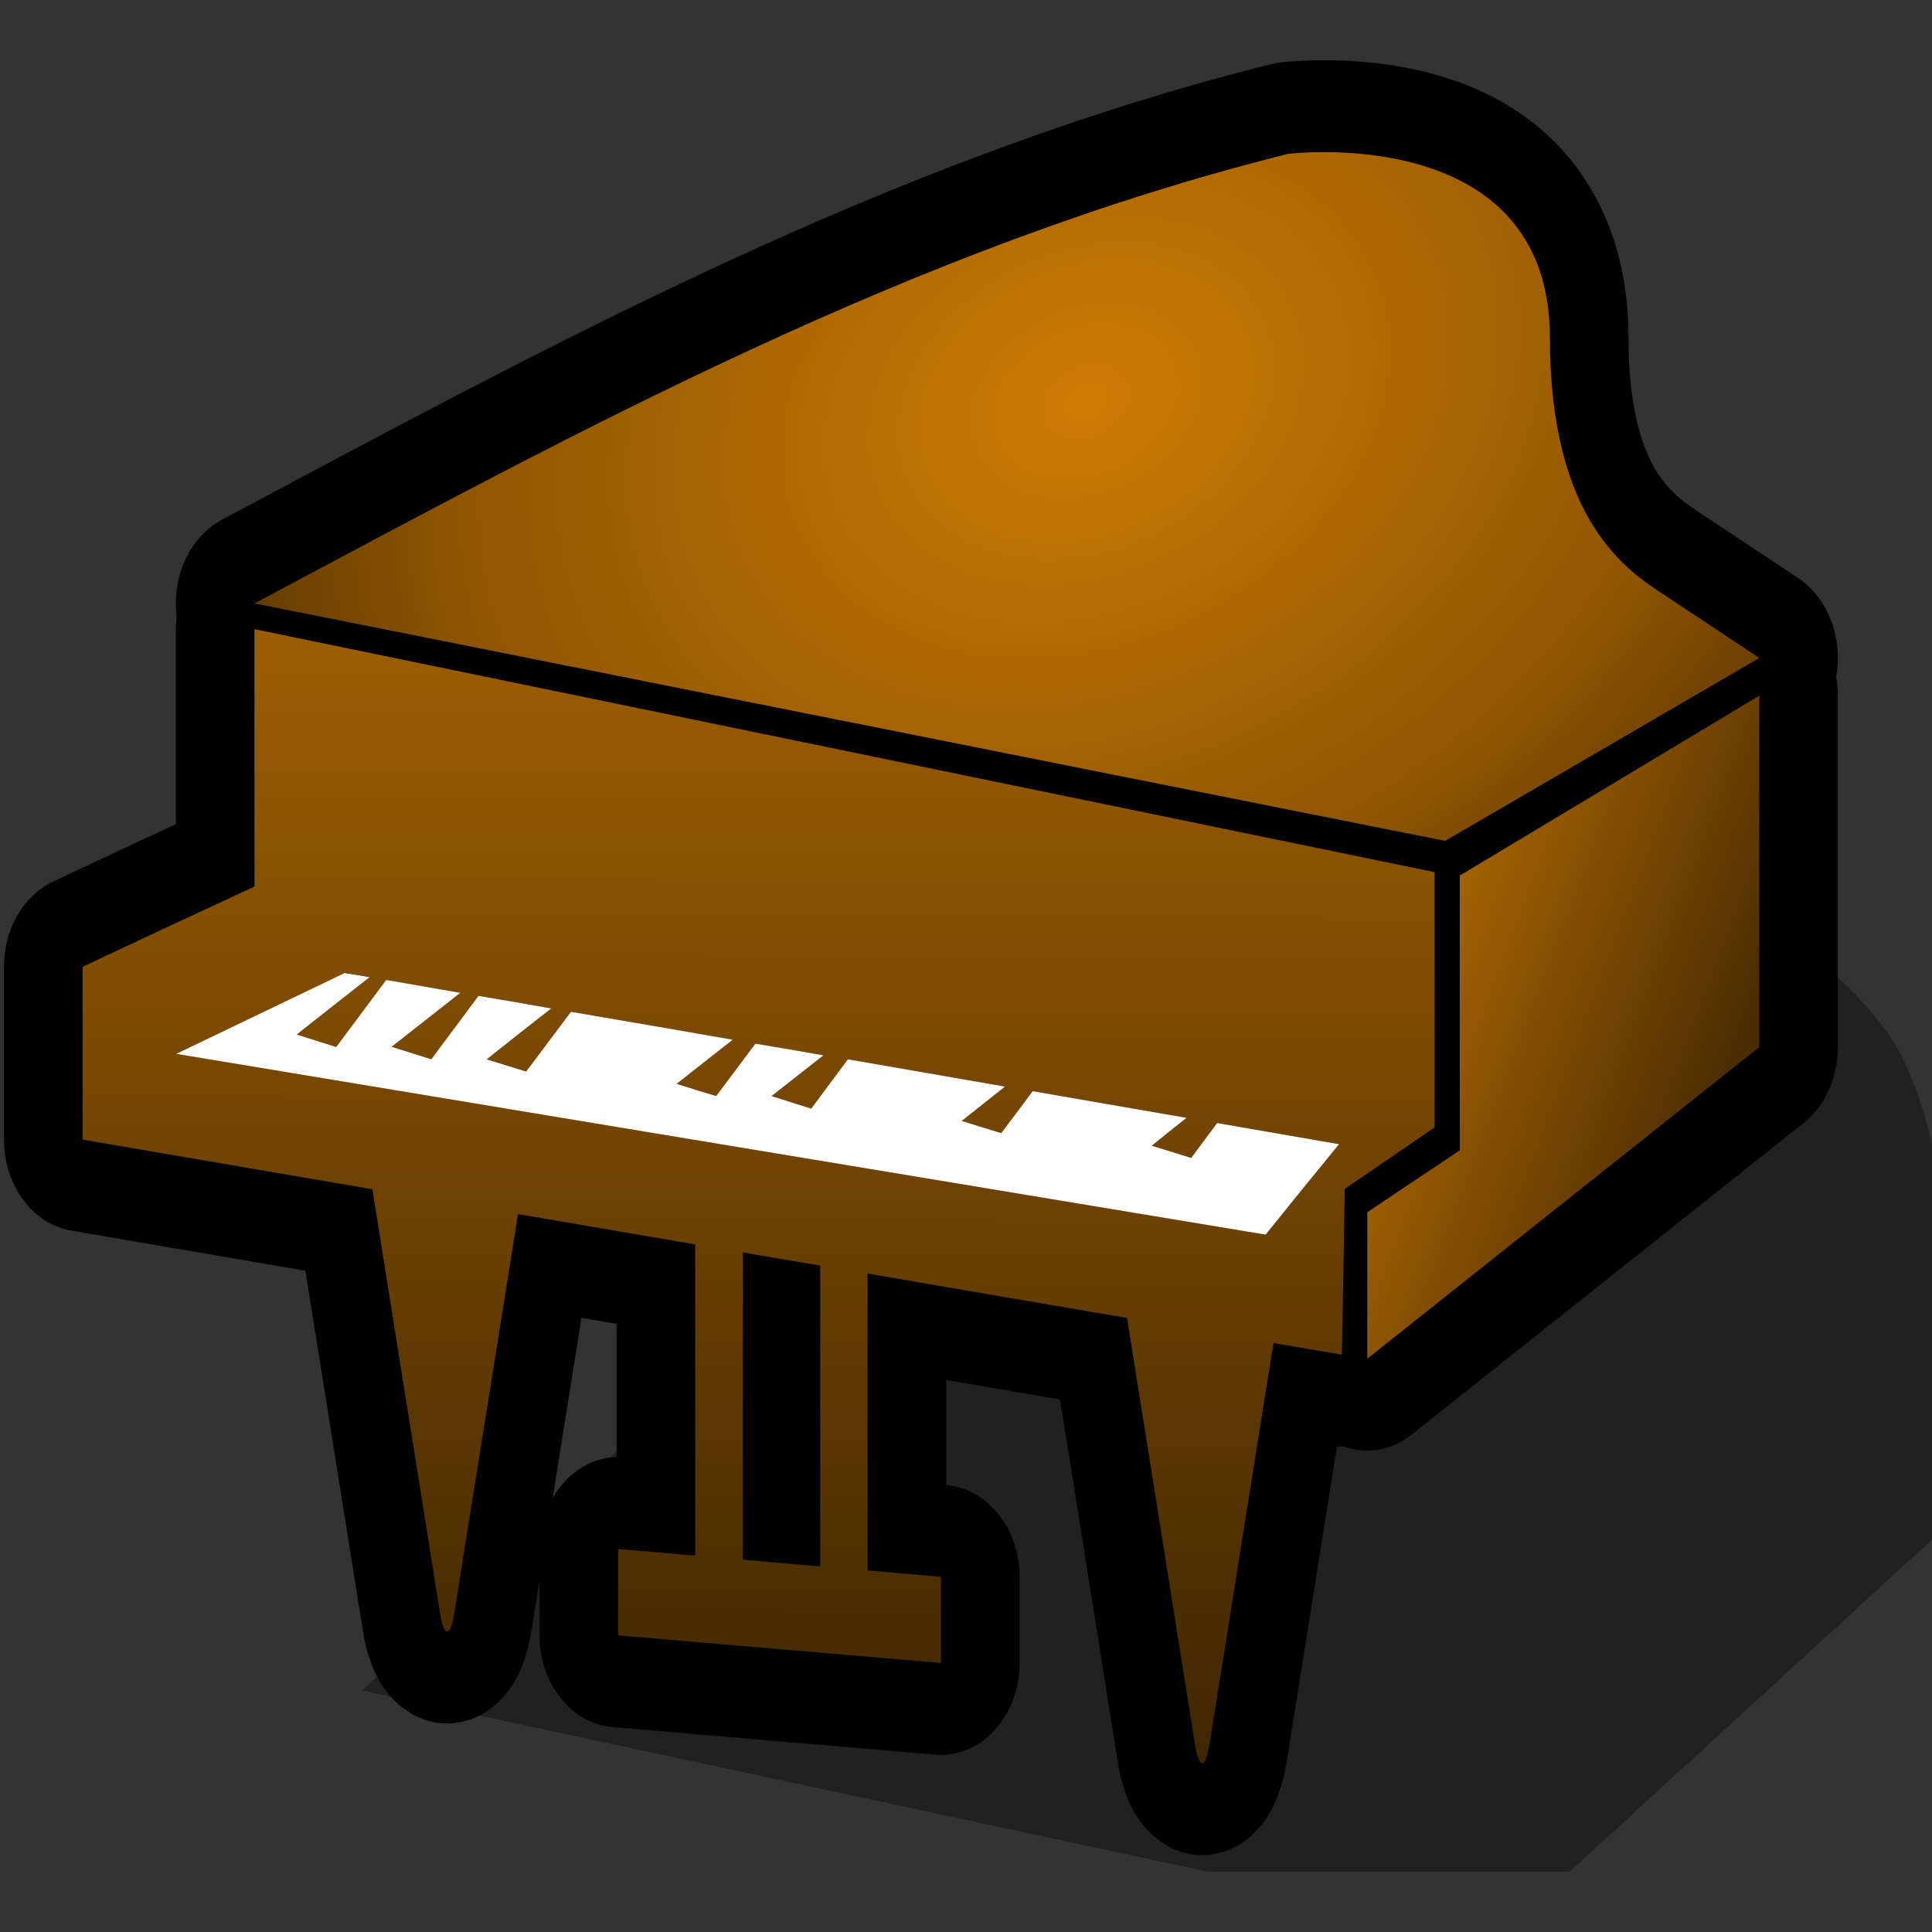 <?xml version="1.0" encoding="UTF-8" standalone="yes"?>
<svg version="1.1" width="64" height="64" color-interpolation="linearRGB"
     xmlns:svg="http://www.w3.org/2000/svg" xmlns="http://www.w3.org/2000/svg">
 <rect width="100%" height="100%" fill="#333333" stroke="none"/>
 <g>
  <path style="fill:#010101; fill-opacity:0.361"
        d="M40 62H52L64 51C64 51 65.8 40.61 63 35C60.31 29.62 46 24 46 24L12 56L40 62z"
  />
  <path style="fill:none; stroke:#000000; stroke-width:6; stroke-linecap:round; stroke-linejoin:round"
        d="M63.99 19.45C63.99 19.45 63.99 19.45 60.36 17.39C58.98 16.61 56 15 56 9C56 1.92 46 3 46 3C31.69 6.06 19 12 6.56 17.67C21.71 20.25 36.85 22.84 52 25.42C56 23.43 60 21.44 63.99 19.45V19.45V19.45z
           M45.15 38.27C31.29 36.3 17.44 34.34 3.58 32.37C5.73 31.49 7.87 30.61 10.01 29.73C10.32 29.77 10.63 29.82 10.95 29.87C10.02 30.49 9.09 31.12 8.17 31.74C8.67 31.88 9.18 32.01 9.68 32.15C10.32 31.42 10.95 30.69 11.59 29.96C12.53 30.1 13.47 30.24 14.41 30.38C13.54 30.97 12.67 31.55 11.79 32.14C12.3 32.28 12.8 32.41 13.31 32.55C13.91 31.86 14.51 31.17 15.11 30.48C16.04 30.61 16.96 30.75 17.88 30.89C17.06 31.44 16.24 31.99 15.42 32.55C15.92 32.68 16.43 32.82 16.93 32.95C17.5 32.3 18.07 31.65 18.64 31C20.69 31.3 22.75 31.6 24.81 31.91C24.09 32.39 23.38 32.87 22.67 33.35C23.17 33.49 23.68 33.62 24.18 33.75C24.68 33.18 25.18 32.61 25.68 32.04C26.55 32.16 27.41 32.29 28.27 32.42C27.61 32.86 26.95 33.31 26.29 33.75C26.8 33.89 27.3 34.02 27.81 34.16C28.27 33.62 28.74 33.09 29.21 32.55C31.21 32.85 33.21 33.14 35.2 33.44C34.65 33.81 34.1 34.19 33.55 34.56C34.05 34.69 34.55 34.83 35.06 34.96C35.46 34.51 35.86 34.05 36.26 33.59C38.22 33.88 40.18 34.17 42.13 34.46C41.69 34.76 41.24 35.06 40.8 35.37C41.3 35.5 41.8 35.63 42.31 35.77C42.64 35.39 42.97 35.01 43.3 34.63C44.85 34.86 46.4 35.09 47.95 35.32C47.01 36.3 46.08 37.28 45.15 38.27V38.27V38.27z
           M28.15 49.1C27.16 49.03 26.18 48.95 25.2 48.88C25.2 45.54 25.2 42.2 25.2 38.85C26.18 39 27.16 39.14 28.15 39.28C28.15 42.55 28.15 45.83 28.15 49.1V49.1V49.1z
           M51.6 26.44C36.58 23.8 21.57 21.15 6.56 18.51C6.56 21.31 6.56 24.11 6.56 26.91C4.37 27.78 2.18 28.65 0 29.53C0 31.41 0 33.29 0 35.17C3.68 35.71 7.37 36.25 11.06 36.79C11.92 41.39 12.78 46 13.64 50.61C13.79 51.43 14.04 51.43 14.19 50.61C15 46.27 15.81 41.94 16.62 37.6C18.87 37.93 21.13 38.26 23.38 38.59C23.38 41.97 23.38 45.36 23.38 48.75C22.4 48.67 21.42 48.6 20.44 48.53C20.44 49.47 20.44 50.41 20.44 51.35C24.54 51.65 28.65 51.95 32.76 52.25C32.76 51.32 32.76 50.38 32.76 49.44C31.82 49.37 30.89 49.3 29.96 49.23C29.96 46 29.96 42.77 29.96 39.54C33.26 40.03 36.56 40.51 39.86 40.99C40.73 45.63 41.59 50.27 42.45 54.9C42.61 55.73 42.85 55.73 43.01 54.9C43.82 50.54 44.64 46.17 45.45 41.81C46.32 41.94 47.19 42.06 48.06 42.19C48.1 40.39 48.14 38.58 48.17 36.78C49.31 36.11 50.46 35.44 51.6 34.77C51.6 31.99 51.6 29.22 51.6 26.44H51.6V26.44z
           M52.56 35.52C51.38 36.19 50.2 36.87 49.03 37.54C49.03 39.13 49.03 40.73 49.03 42.32C54.02 38.93 59 35.54 63.99 32.15C63.99 28.32 63.99 24.5 63.99 20.68C60.18 22.64 56.37 24.6 52.56 26.55C52.56 29.54 52.56 32.53 52.56 35.52V35.52z"
        transform="matrix(0.868,0,0,1.015,2.735,2.054)"
  />
  <path style="fill:#ffffff"
        d="M6 36L11 33L46 38L43 42L6 36z"
        transform="matrix(1,0,0,1.072,-1,-3.362)"
  />
  <radialGradient id="gradient0" gradientUnits="userSpaceOnUse" cx="0" cy="0" r="64" gradientTransform="matrix(-0.149,-0.535,0.786,-0.219,38.299,11.06)">
   <stop offset="0" stop-color="#ce7c05"/>
   <stop offset="0.472" stop-color="#8e5503"/>
   <stop offset="1" stop-color="#010101"/>
  </radialGradient>
  <path style="fill:url(#gradient0)"
        d="M63.99 19.45C63.99 19.45 63.99 19.45 60.36 17.39C58.98 16.61 56 15 56 9C56 1.92 46 3 46 3C31.69 6.06 19 12 6.56 17.67C21.71 20.25 36.85 22.84 52 25.42C56 23.43 60 21.44 63.99 19.45V19.45V19.45z"
        transform="matrix(0.868,0,0,1.015,2.735,2.054)"
  />
  <linearGradient id="gradient1" gradientUnits="userSpaceOnUse" x1="-32.08" y1="79.9" x2="-31.94" y2="-0.08">
   <stop offset="0" stop-color="#010101"/>
   <stop offset="0.813" stop-color="#a56304"/>
   <stop offset="1" stop-color="#b66d04"/>
  </linearGradient>
  <path style="fill:url(#gradient1)"
        d="M45.15 38.27C31.29 36.3 17.44 34.34 3.58 32.37C5.73 31.49 7.87 30.61 10.01 29.73C10.32 29.77 10.63 29.82 10.95 29.87C10.02 30.49 9.09 31.12 8.17 31.74C8.67 31.88 9.18 32.01 9.68 32.15C10.32 31.42 10.95 30.69 11.59 29.96C12.53 30.1 13.47 30.24 14.41 30.38C13.54 30.97 12.67 31.55 11.79 32.14C12.3 32.28 12.8 32.41 13.31 32.55C13.91 31.86 14.51 31.17 15.11 30.48C16.04 30.61 16.96 30.75 17.88 30.89C17.06 31.44 16.24 31.99 15.42 32.55C15.92 32.68 16.43 32.82 16.93 32.95C17.5 32.3 18.07 31.65 18.64 31C20.69 31.3 22.75 31.6 24.81 31.91C24.09 32.39 23.38 32.87 22.67 33.35C23.17 33.49 23.68 33.62 24.18 33.75C24.68 33.18 25.18 32.61 25.68 32.04C26.55 32.16 27.41 32.29 28.27 32.42C27.61 32.86 26.95 33.31 26.29 33.75C26.8 33.89 27.3 34.02 27.81 34.16C28.27 33.62 28.74 33.09 29.21 32.55C31.21 32.85 33.21 33.14 35.2 33.44C34.65 33.81 34.1 34.19 33.55 34.56C34.05 34.69 34.55 34.83 35.06 34.96C35.46 34.51 35.86 34.05 36.26 33.59C38.22 33.88 40.18 34.17 42.13 34.46C41.69 34.76 41.24 35.06 40.8 35.37C41.3 35.5 41.8 35.63 42.31 35.77C42.64 35.39 42.97 35.01 43.3 34.63C44.85 34.86 46.4 35.09 47.95 35.32C47.01 36.3 46.08 37.28 45.15 38.27V38.27V38.27z
           M28.15 49.1C27.16 49.03 26.18 48.95 25.2 48.88C25.2 45.54 25.2 42.2 25.2 38.85C26.18 39 27.16 39.14 28.15 39.28C28.15 42.55 28.15 45.83 28.15 49.1V49.1V49.1z
           M51.6 26.44C36.58 23.8 21.57 21.15 6.56 18.51C6.56 21.31 6.56 24.11 6.56 26.91C4.37 27.78 2.18 28.65 0 29.53C0 31.41 0 33.29 0 35.17C3.68 35.71 7.37 36.25 11.06 36.79C11.92 41.39 12.78 46 13.64 50.61C13.79 51.43 14.04 51.43 14.19 50.61C15 46.27 15.81 41.94 16.62 37.6C18.87 37.93 21.13 38.26 23.38 38.59C23.38 41.97 23.38 45.36 23.38 48.75C22.4 48.67 21.42 48.6 20.44 48.53C20.44 49.47 20.44 50.41 20.44 51.35C24.54 51.65 28.65 51.95 32.76 52.25C32.76 51.32 32.76 50.38 32.76 49.44C31.82 49.37 30.89 49.3 29.96 49.23C29.96 46 29.96 42.77 29.96 39.54C33.26 40.03 36.56 40.51 39.86 40.99C40.73 45.63 41.59 50.27 42.45 54.9C42.61 55.73 42.85 55.73 43.01 54.9C43.82 50.54 44.64 46.17 45.45 41.81C46.32 41.94 47.19 42.06 48.06 42.19C48.1 40.39 48.14 38.58 48.17 36.78C49.31 36.11 50.46 35.44 51.6 34.77C51.6 31.99 51.6 29.22 51.6 26.44H51.6V26.44z"
        transform="matrix(0.868,0,0,1.015,2.735,2.054)"
  />
  <linearGradient id="gradient2" gradientUnits="userSpaceOnUse" x1="50.56" y1="85.98" x2="10.31" y2="68.19">
   <stop offset="0" stop-color="#010101"/>
   <stop offset="0.769" stop-color="#f99506"/>
   <stop offset="1" stop-color="#b87413"/>
  </linearGradient>
  <path style="fill:url(#gradient2)"
        d="M52.56 35.52C51.38 36.19 50.2 36.87 49.03 37.54C49.03 39.13 49.03 40.73 49.03 42.32C54.02 38.93 59 35.54 63.99 32.15C63.99 28.32 63.99 24.5 63.99 20.68C60.18 22.64 56.37 24.6 52.56 26.55C52.56 29.54 52.56 32.53 52.56 35.52V35.52z"
        transform="matrix(0.868,0,0,1.015,2.735,2.054)"
  />
 </g>
</svg>
